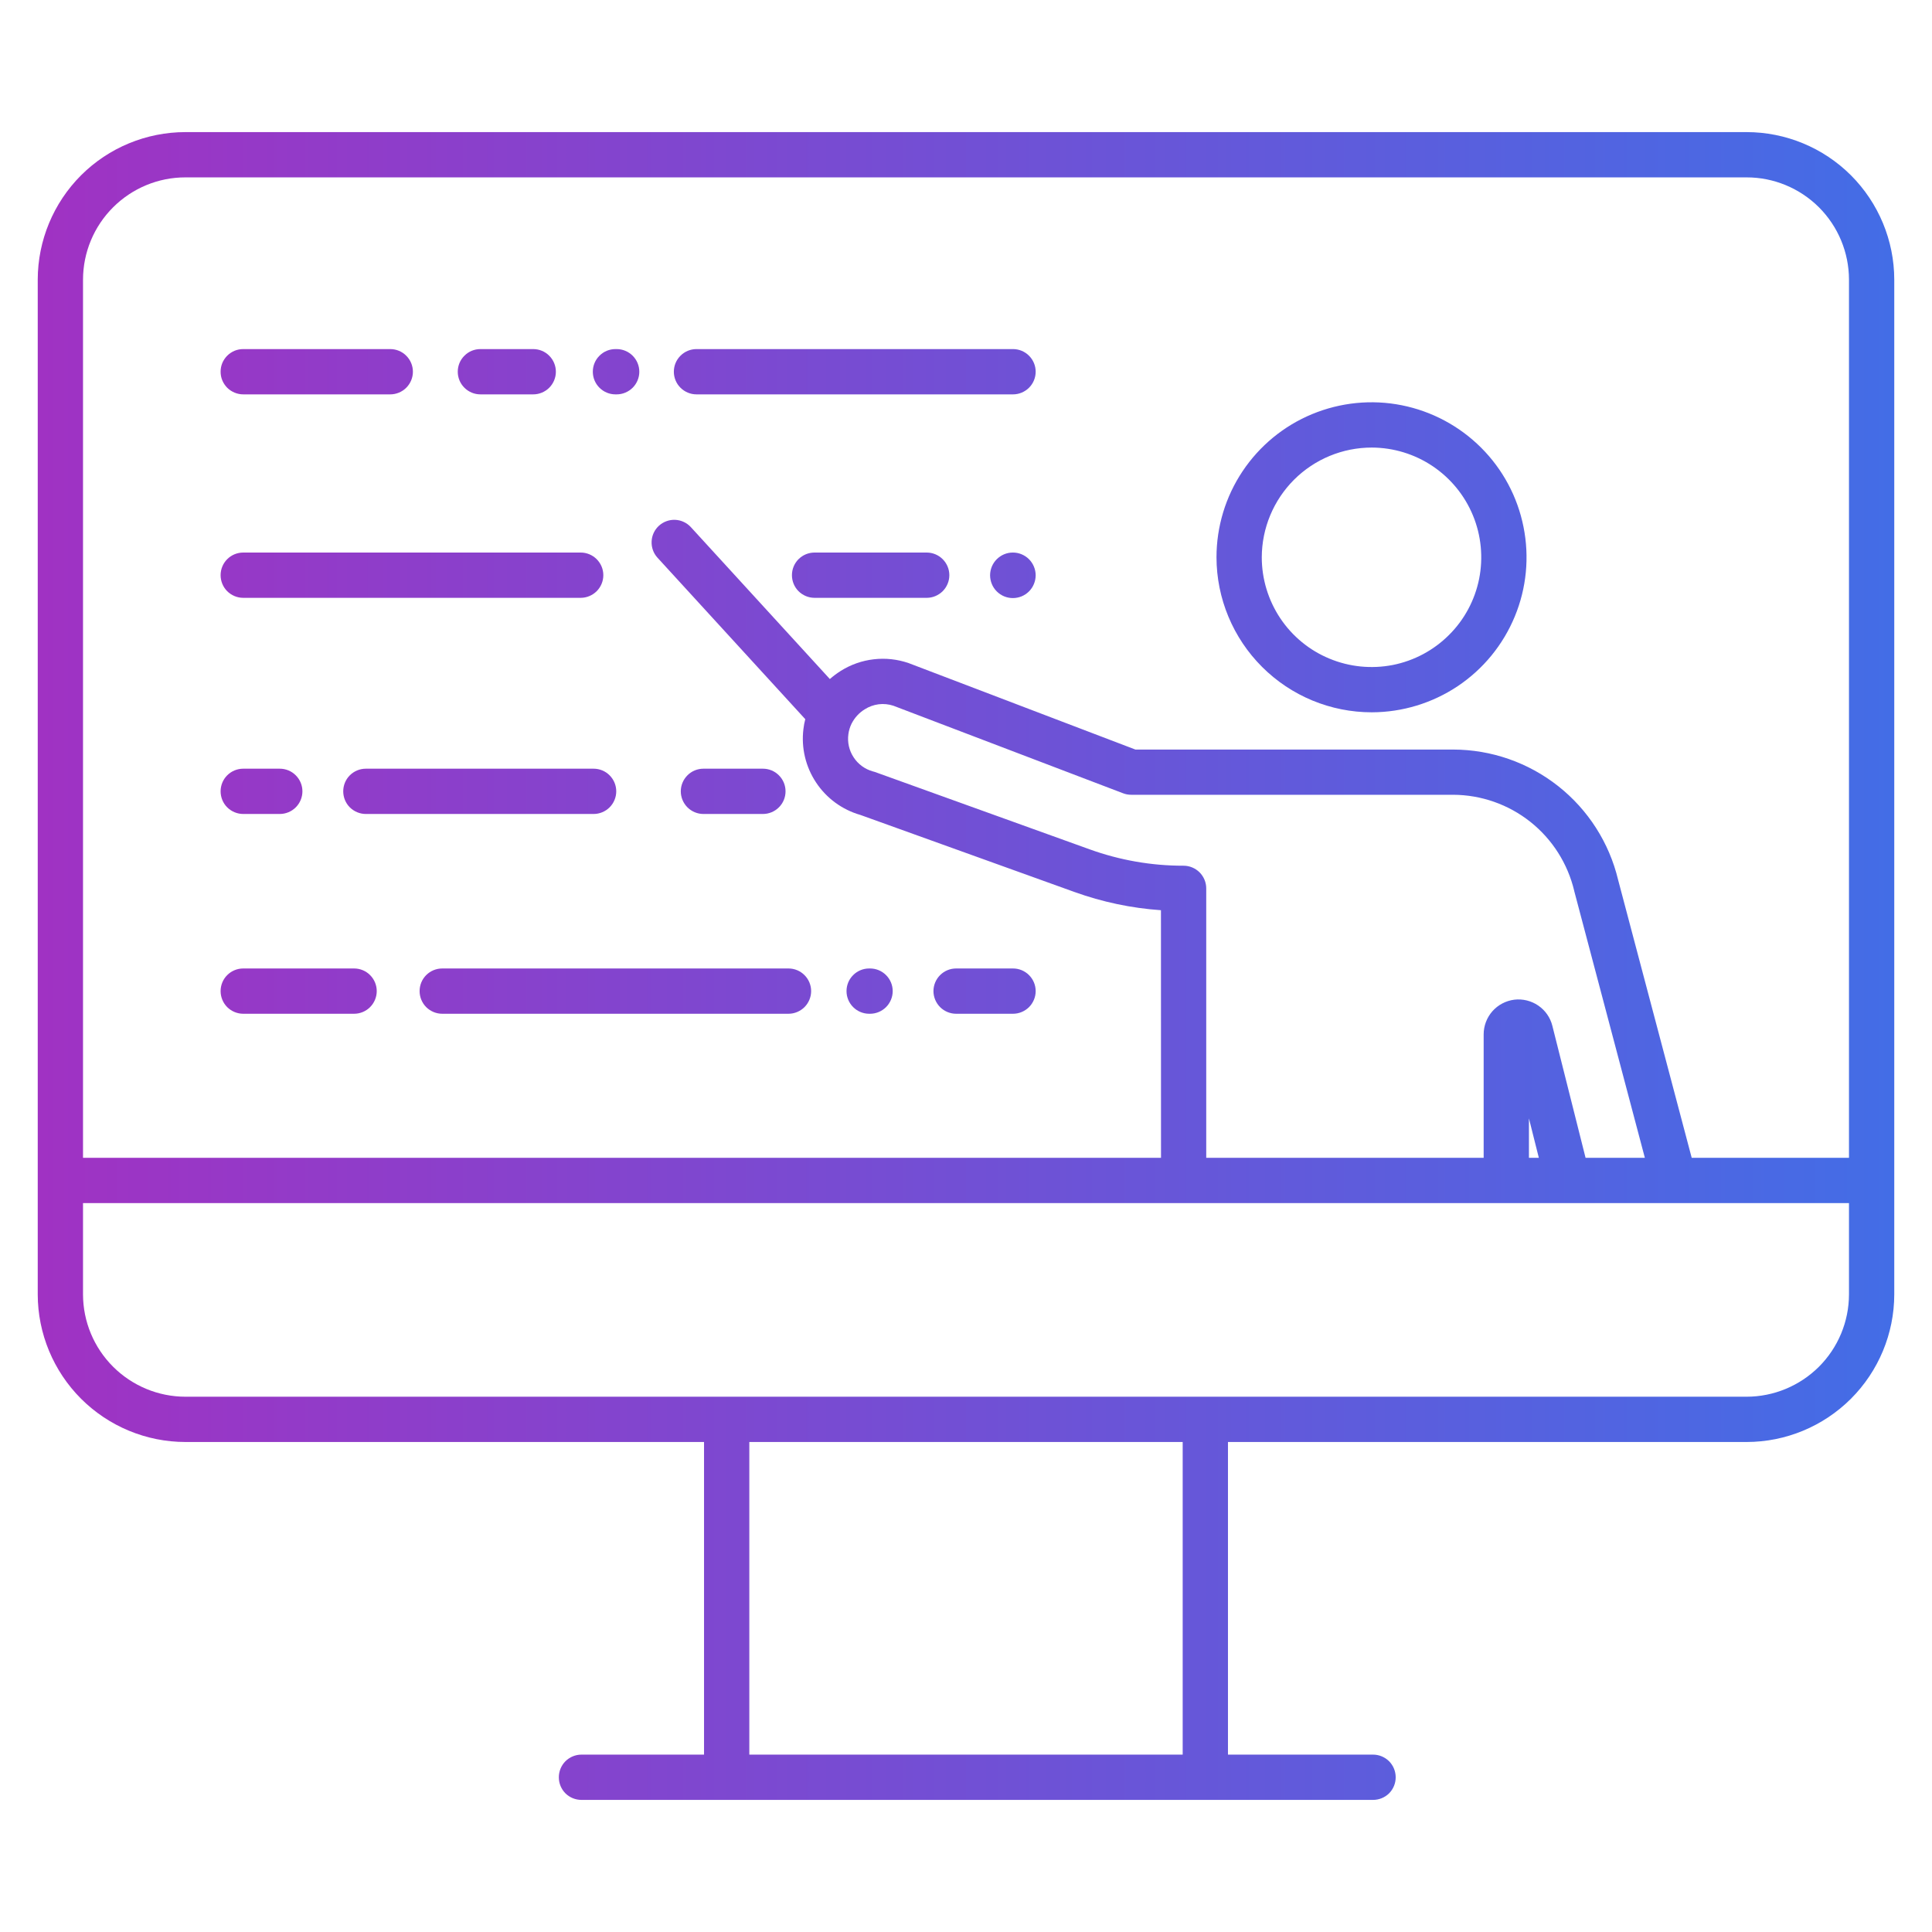 <svg width="32" height="32" viewBox="0 0 32 32" fill="none" xmlns="http://www.w3.org/2000/svg">
<path d="M22.721 11.798C23.228 11.797 23.724 11.646 24.146 11.364C24.568 11.081 24.896 10.68 25.09 10.21C25.284 9.741 25.334 9.225 25.234 8.727C25.135 8.229 24.89 7.772 24.531 7.414C24.171 7.055 23.714 6.811 23.216 6.712C22.718 6.613 22.202 6.665 21.733 6.859C21.264 7.053 20.863 7.383 20.581 7.805C20.299 8.227 20.149 8.723 20.149 9.231C20.15 9.912 20.422 10.565 20.904 11.046C21.386 11.528 22.04 11.798 22.721 11.798ZM22.721 7.413C23.08 7.414 23.431 7.521 23.729 7.721C24.028 7.922 24.26 8.206 24.397 8.538C24.534 8.87 24.569 9.236 24.499 9.588C24.428 9.94 24.255 10.264 24 10.517C23.746 10.771 23.422 10.944 23.07 11.014C22.717 11.083 22.352 11.047 22.02 10.909C21.688 10.772 21.405 10.539 21.205 10.24C21.006 9.941 20.899 9.59 20.899 9.231C20.9 8.748 21.093 8.286 21.434 7.945C21.776 7.604 22.238 7.413 22.721 7.413Z" fill="url(#paint0_linear)"/>
<path d="M28.928 2.188H3.072C2.424 2.188 1.802 2.445 1.343 2.903C0.885 3.361 0.626 3.983 0.625 4.631V21.44C0.626 22.089 0.885 22.71 1.343 23.168C1.802 23.626 2.424 23.884 3.072 23.884H11.661V29.062H9.631C9.531 29.062 9.436 29.102 9.365 29.172C9.295 29.243 9.256 29.338 9.256 29.438C9.256 29.537 9.295 29.632 9.365 29.703C9.436 29.773 9.531 29.812 9.631 29.812H22.742C22.842 29.812 22.937 29.773 23.008 29.703C23.078 29.632 23.117 29.537 23.117 29.438C23.117 29.338 23.078 29.243 23.008 29.172C22.937 29.102 22.842 29.062 22.742 29.062H20.339V23.884H28.928C29.576 23.884 30.198 23.626 30.657 23.168C31.115 22.71 31.374 22.089 31.375 21.44V4.631C31.374 3.983 31.115 3.361 30.657 2.903C30.198 2.445 29.576 2.188 28.928 2.188ZM3.072 2.938H28.928C29.377 2.937 29.808 3.116 30.127 3.433C30.445 3.751 30.624 4.181 30.625 4.631V19.177H28.02L26.801 14.573C26.654 13.959 26.305 13.413 25.809 13.021C25.314 12.63 24.701 12.416 24.07 12.415H18.806L15.058 10.986C15.054 10.985 15.051 10.983 15.047 10.982C14.863 10.919 14.666 10.897 14.472 10.92C14.278 10.942 14.091 11.008 13.926 11.112C13.862 11.152 13.802 11.197 13.745 11.247L11.441 8.729C11.374 8.657 11.28 8.614 11.182 8.61C11.083 8.606 10.987 8.642 10.914 8.708C10.841 8.775 10.797 8.868 10.793 8.966C10.788 9.065 10.822 9.162 10.888 9.235L13.338 11.912C13.324 11.964 13.314 12.017 13.308 12.07C13.308 12.072 13.307 12.075 13.307 12.077C13.269 12.387 13.344 12.701 13.517 12.961C13.69 13.222 13.95 13.412 14.251 13.498L17.796 14.774C18.257 14.94 18.739 15.042 19.229 15.076L19.23 19.177H1.375V4.631C1.376 4.181 1.555 3.751 1.874 3.433C2.192 3.116 2.623 2.937 3.072 2.938ZM26.262 19.177L25.712 16.991C25.678 16.854 25.595 16.735 25.478 16.655C25.362 16.576 25.221 16.541 25.081 16.558C24.941 16.576 24.812 16.644 24.719 16.749C24.626 16.855 24.574 16.991 24.574 17.132V19.177H19.979L19.979 14.714C19.979 14.615 19.939 14.52 19.869 14.449C19.798 14.379 19.703 14.339 19.604 14.339C19.074 14.34 18.548 14.248 18.049 14.068L14.49 12.786C14.48 12.783 14.469 12.779 14.458 12.777C14.327 12.741 14.213 12.658 14.139 12.544C14.064 12.431 14.033 12.294 14.052 12.159C14.06 12.098 14.079 12.038 14.106 11.983L14.108 11.98C14.157 11.885 14.231 11.805 14.322 11.749C14.392 11.704 14.47 11.676 14.553 11.665C14.635 11.655 14.718 11.663 14.797 11.689L18.604 13.14C18.646 13.156 18.692 13.164 18.737 13.164H24.07C24.534 13.166 24.984 13.324 25.347 13.612C25.711 13.901 25.966 14.303 26.074 14.755C26.074 14.757 26.075 14.759 26.075 14.761L27.244 19.177L26.262 19.177ZM25.488 19.177H25.324V18.524L25.488 19.177ZM19.589 29.062H12.411V23.884H19.589V29.062ZM28.928 23.134H3.072C2.623 23.134 2.192 22.955 1.874 22.638C1.555 22.32 1.376 21.89 1.375 21.44V19.927H30.625V21.44C30.624 21.89 30.445 22.32 30.127 22.638C29.808 22.955 29.377 23.134 28.928 23.134Z" fill="url(#paint1_linear)"/>
<path d="M11.536 6.532H16.779C16.878 6.532 16.973 6.492 17.044 6.422C17.114 6.352 17.154 6.256 17.154 6.157C17.154 6.057 17.114 5.962 17.044 5.892C16.973 5.821 16.878 5.782 16.779 5.782H11.536C11.437 5.782 11.341 5.821 11.271 5.892C11.2 5.962 11.161 6.057 11.161 6.157C11.161 6.256 11.2 6.352 11.271 6.422C11.341 6.492 11.437 6.532 11.536 6.532Z" fill="url(#paint2_linear)"/>
<path d="M10.194 6.532H10.214C10.313 6.532 10.408 6.492 10.479 6.422C10.549 6.352 10.589 6.256 10.589 6.157C10.589 6.057 10.549 5.962 10.479 5.892C10.408 5.821 10.313 5.782 10.214 5.782H10.194C10.094 5.782 9.999 5.821 9.929 5.892C9.858 5.962 9.819 6.057 9.819 6.157C9.819 6.256 9.858 6.352 9.929 6.422C9.999 6.492 10.094 6.532 10.194 6.532Z" fill="url(#paint3_linear)"/>
<path d="M7.957 6.532H8.832C8.931 6.532 9.027 6.492 9.097 6.422C9.167 6.352 9.207 6.256 9.207 6.157C9.207 6.057 9.167 5.962 9.097 5.892C9.027 5.821 8.931 5.782 8.832 5.782H7.957C7.857 5.782 7.762 5.821 7.692 5.892C7.621 5.962 7.582 6.057 7.582 6.157C7.582 6.256 7.621 6.352 7.692 6.422C7.762 6.492 7.857 6.532 7.957 6.532Z" fill="url(#paint4_linear)"/>
<path d="M4.029 6.532H6.464C6.563 6.532 6.659 6.492 6.729 6.422C6.799 6.352 6.839 6.256 6.839 6.157C6.839 6.057 6.799 5.962 6.729 5.892C6.659 5.821 6.563 5.782 6.464 5.782H4.029C3.979 5.782 3.931 5.791 3.885 5.81C3.84 5.829 3.798 5.857 3.763 5.892C3.729 5.926 3.701 5.968 3.682 6.013C3.663 6.059 3.654 6.108 3.654 6.157C3.654 6.206 3.663 6.255 3.682 6.3C3.701 6.346 3.729 6.387 3.763 6.422C3.798 6.457 3.84 6.484 3.885 6.503C3.931 6.522 3.979 6.532 4.029 6.532Z" fill="url(#paint5_linear)"/>
<path d="M16.779 9.152H16.774C16.674 9.152 16.579 9.193 16.509 9.263C16.438 9.334 16.399 9.43 16.399 9.53C16.4 9.63 16.439 9.726 16.51 9.796C16.581 9.867 16.677 9.906 16.776 9.906C16.876 9.906 16.972 9.867 17.043 9.796C17.113 9.726 17.153 9.63 17.154 9.53C17.154 9.43 17.114 9.334 17.044 9.263C16.974 9.193 16.878 9.152 16.779 9.152Z" fill="url(#paint6_linear)"/>
<path d="M15.349 9.152H13.492C13.392 9.152 13.297 9.191 13.226 9.262C13.156 9.332 13.117 9.427 13.117 9.527C13.117 9.626 13.156 9.722 13.226 9.792C13.297 9.862 13.392 9.902 13.492 9.902H15.349C15.448 9.902 15.543 9.862 15.614 9.792C15.684 9.722 15.724 9.626 15.724 9.527C15.724 9.427 15.684 9.332 15.614 9.262C15.543 9.191 15.448 9.152 15.349 9.152Z" fill="url(#paint7_linear)"/>
<path d="M4.029 9.902H9.618C9.717 9.902 9.812 9.862 9.883 9.792C9.953 9.722 9.993 9.626 9.993 9.527C9.993 9.427 9.953 9.332 9.883 9.262C9.812 9.191 9.717 9.152 9.618 9.152H4.029C3.929 9.152 3.834 9.191 3.763 9.262C3.693 9.332 3.654 9.427 3.654 9.527C3.654 9.626 3.693 9.722 3.763 9.792C3.834 9.862 3.929 9.902 4.029 9.902Z" fill="url(#paint8_linear)"/>
<path d="M11.651 13.482H12.636C12.736 13.482 12.831 13.442 12.901 13.372C12.972 13.302 13.011 13.206 13.011 13.107C13.011 13.007 12.972 12.912 12.901 12.842C12.831 12.771 12.736 12.732 12.636 12.732H11.651C11.552 12.732 11.456 12.771 11.386 12.842C11.316 12.912 11.276 13.007 11.276 13.107C11.276 13.206 11.316 13.302 11.386 13.372C11.456 13.442 11.552 13.482 11.651 13.482Z" fill="url(#paint9_linear)"/>
<path d="M10.207 13.107C10.207 13.007 10.167 12.912 10.097 12.842C10.027 12.771 9.931 12.732 9.832 12.732H6.06C5.96 12.732 5.865 12.771 5.794 12.842C5.724 12.912 5.685 13.007 5.685 13.107C5.685 13.206 5.724 13.302 5.794 13.372C5.865 13.442 5.96 13.482 6.06 13.482H9.832C9.931 13.482 10.027 13.442 10.097 13.372C10.167 13.302 10.207 13.206 10.207 13.107Z" fill="url(#paint10_linear)"/>
<path d="M4.029 13.482H4.634C4.733 13.482 4.829 13.442 4.899 13.372C4.969 13.302 5.009 13.206 5.009 13.107C5.009 13.007 4.969 12.912 4.899 12.842C4.829 12.771 4.733 12.732 4.634 12.732H4.029C3.929 12.732 3.834 12.771 3.763 12.842C3.693 12.912 3.654 13.007 3.654 13.107C3.654 13.206 3.693 13.302 3.763 13.372C3.834 13.442 3.929 13.482 4.029 13.482Z" fill="url(#paint11_linear)"/>
<path d="M15.836 16.791H16.779C16.878 16.791 16.973 16.751 17.044 16.681C17.114 16.61 17.154 16.515 17.154 16.416C17.154 16.316 17.114 16.221 17.044 16.151C16.973 16.08 16.878 16.041 16.779 16.041H15.836C15.737 16.041 15.642 16.08 15.571 16.151C15.501 16.221 15.461 16.316 15.461 16.416C15.461 16.515 15.501 16.61 15.571 16.681C15.642 16.751 15.737 16.791 15.836 16.791Z" fill="url(#paint12_linear)"/>
<path d="M14.396 16.791H14.411C14.51 16.791 14.605 16.751 14.676 16.681C14.746 16.61 14.786 16.515 14.786 16.416C14.786 16.316 14.746 16.221 14.676 16.151C14.605 16.08 14.51 16.041 14.411 16.041H14.396C14.297 16.041 14.201 16.08 14.131 16.151C14.06 16.221 14.021 16.316 14.021 16.416C14.021 16.515 14.06 16.61 14.131 16.681C14.201 16.751 14.297 16.791 14.396 16.791Z" fill="url(#paint13_linear)"/>
<path d="M6.95 16.416C6.95 16.515 6.989 16.61 7.059 16.681C7.13 16.751 7.225 16.791 7.325 16.791H13.06C13.159 16.791 13.254 16.751 13.325 16.681C13.395 16.61 13.435 16.515 13.435 16.416C13.435 16.316 13.395 16.221 13.325 16.151C13.254 16.08 13.159 16.041 13.06 16.041H7.325C7.225 16.041 7.13 16.08 7.059 16.151C6.989 16.221 6.95 16.316 6.95 16.416Z" fill="url(#paint14_linear)"/>
<path d="M4.029 16.791H5.865C5.964 16.791 6.06 16.751 6.13 16.681C6.2 16.61 6.24 16.515 6.24 16.416C6.24 16.316 6.2 16.221 6.13 16.151C6.06 16.08 5.964 16.041 5.865 16.041H4.029C3.929 16.041 3.834 16.08 3.763 16.151C3.693 16.221 3.654 16.316 3.654 16.416C3.654 16.515 3.693 16.61 3.763 16.681C3.834 16.751 3.929 16.791 4.029 16.791Z" fill="url(#paint15_linear)"/>
<defs>
<linearGradient id="paint0_linear" x1="0.625" y1="16" x2="31.375" y2="16" gradientUnits="userSpaceOnUse">
<stop stop-color="#A032C3"/>
<stop offset="1" stop-color="#436DE6"/>
</linearGradient>
<linearGradient id="paint1_linear" x1="0.625" y1="16" x2="31.375" y2="16" gradientUnits="userSpaceOnUse">
<stop stop-color="#A032C3"/>
<stop offset="1" stop-color="#436DE6"/>
</linearGradient>
<linearGradient id="paint2_linear" x1="0.625" y1="16" x2="31.375" y2="16" gradientUnits="userSpaceOnUse">
<stop stop-color="#A032C3"/>
<stop offset="1" stop-color="#436DE6"/>
</linearGradient>
<linearGradient id="paint3_linear" x1="0.625" y1="16" x2="31.375" y2="16" gradientUnits="userSpaceOnUse">
<stop stop-color="#A032C3"/>
<stop offset="1" stop-color="#436DE6"/>
</linearGradient>
<linearGradient id="paint4_linear" x1="0.625" y1="16" x2="31.375" y2="16" gradientUnits="userSpaceOnUse">
<stop stop-color="#A032C3"/>
<stop offset="1" stop-color="#436DE6"/>
</linearGradient>
<linearGradient id="paint5_linear" x1="0.625" y1="16" x2="31.375" y2="16" gradientUnits="userSpaceOnUse">
<stop stop-color="#A032C3"/>
<stop offset="1" stop-color="#436DE6"/>
</linearGradient>
<linearGradient id="paint6_linear" x1="0.625" y1="16" x2="31.375" y2="16" gradientUnits="userSpaceOnUse">
<stop stop-color="#A032C3"/>
<stop offset="1" stop-color="#436DE6"/>
</linearGradient>
<linearGradient id="paint7_linear" x1="0.625" y1="16" x2="31.375" y2="16" gradientUnits="userSpaceOnUse">
<stop stop-color="#A032C3"/>
<stop offset="1" stop-color="#436DE6"/>
</linearGradient>
<linearGradient id="paint8_linear" x1="0.625" y1="16" x2="31.375" y2="16" gradientUnits="userSpaceOnUse">
<stop stop-color="#A032C3"/>
<stop offset="1" stop-color="#436DE6"/>
</linearGradient>
<linearGradient id="paint9_linear" x1="0.625" y1="16" x2="31.375" y2="16" gradientUnits="userSpaceOnUse">
<stop stop-color="#A032C3"/>
<stop offset="1" stop-color="#436DE6"/>
</linearGradient>
<linearGradient id="paint10_linear" x1="0.625" y1="16" x2="31.375" y2="16" gradientUnits="userSpaceOnUse">
<stop stop-color="#A032C3"/>
<stop offset="1" stop-color="#436DE6"/>
</linearGradient>
<linearGradient id="paint11_linear" x1="0.625" y1="16" x2="31.375" y2="16" gradientUnits="userSpaceOnUse">
<stop stop-color="#A032C3"/>
<stop offset="1" stop-color="#436DE6"/>
</linearGradient>
<linearGradient id="paint12_linear" x1="0.625" y1="16" x2="31.375" y2="16" gradientUnits="userSpaceOnUse">
<stop stop-color="#A032C3"/>
<stop offset="1" stop-color="#436DE6"/>
</linearGradient>
<linearGradient id="paint13_linear" x1="0.625" y1="16" x2="31.375" y2="16" gradientUnits="userSpaceOnUse">
<stop stop-color="#A032C3"/>
<stop offset="1" stop-color="#436DE6"/>
</linearGradient>
<linearGradient id="paint14_linear" x1="0.625" y1="16" x2="31.375" y2="16" gradientUnits="userSpaceOnUse">
<stop stop-color="#A032C3"/>
<stop offset="1" stop-color="#436DE6"/>
</linearGradient>
<linearGradient id="paint15_linear" x1="0.625" y1="16" x2="31.375" y2="16" gradientUnits="userSpaceOnUse">
<stop stop-color="#A032C3"/>
<stop offset="1" stop-color="#436DE6"/>
</linearGradient>
</defs>
</svg>
